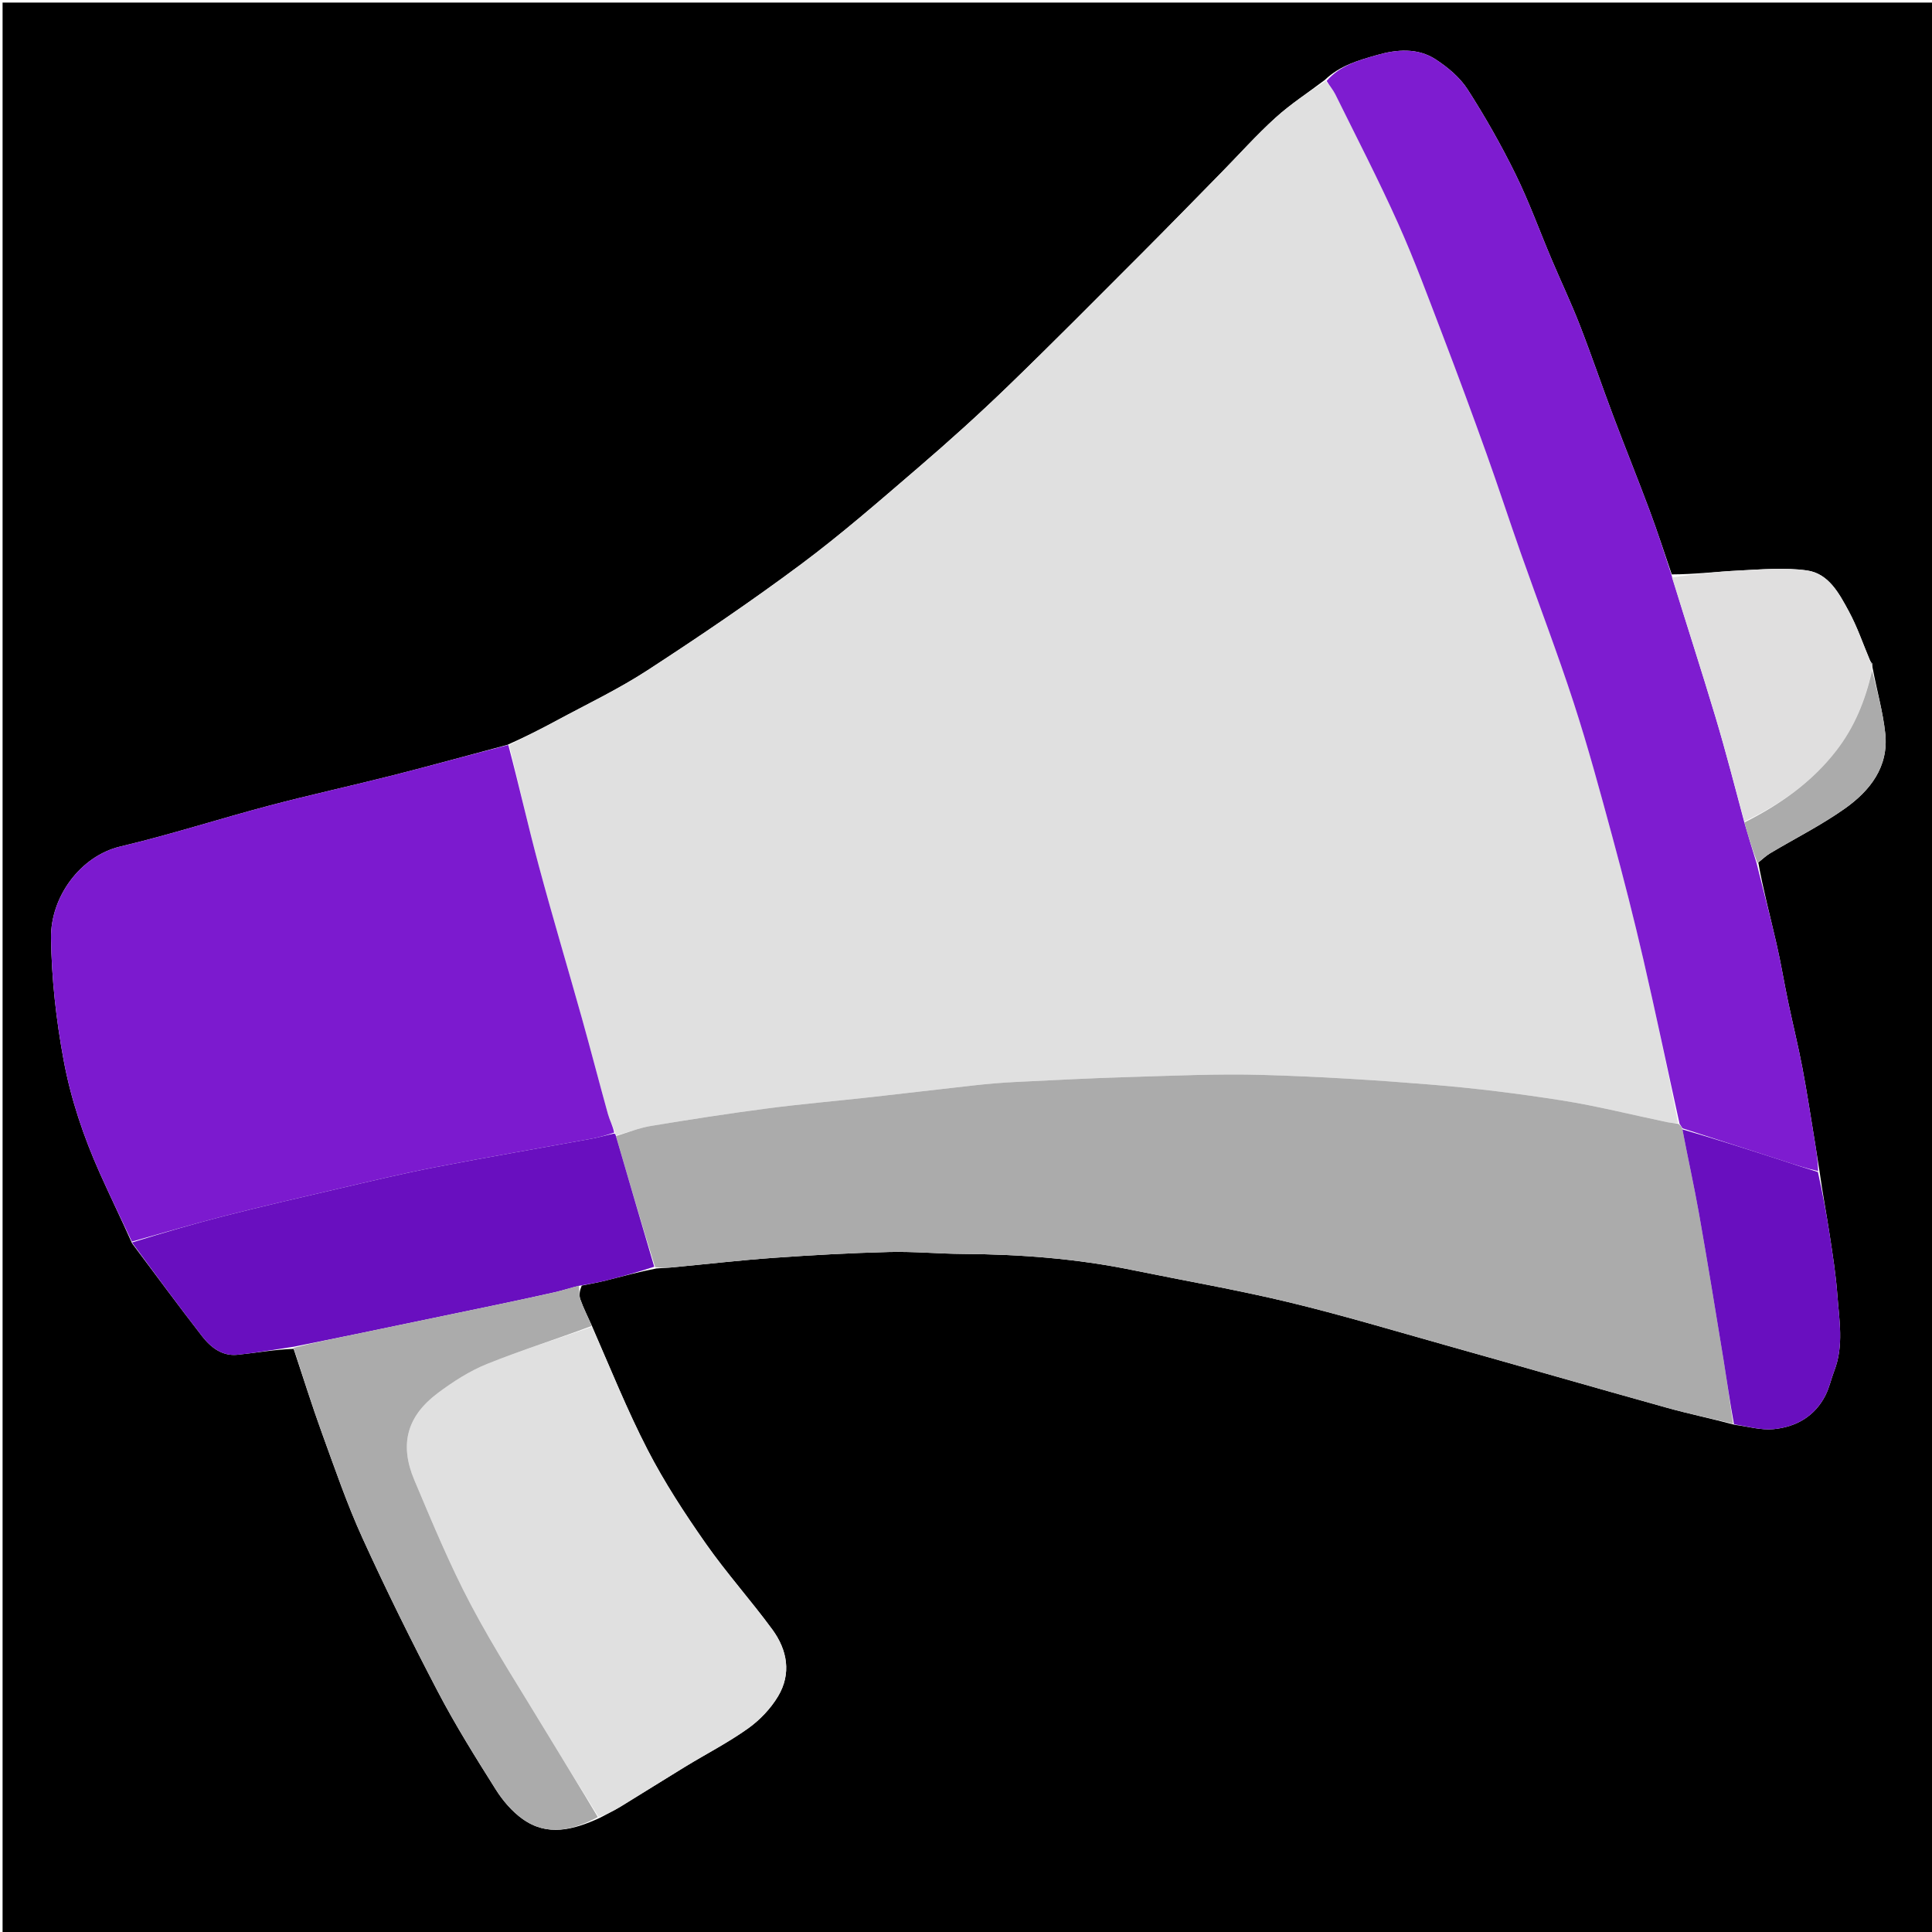 <svg version="1.1" id="Layer_1" xmlns="http://www.w3.org/2000/svg" xmlns:xlink="http://www.w3.org/1999/xlink" x="0px" y="0px"
	 width="100%" viewBox="0 0 750 750" enable-background="new 0 0 750 750" xml:space="preserve">
<path fill="#000000" opacity="1" stroke="none" 
	d="
M416,751 
	C277.333,751 139.167,751 1,751 
	C1,501 1,251 1,1 
	C251,1 501,1 751,1 
	C751,251 751,501 751,751 
	C639.5,751 528,751 416,751 
M726.831,257.556 
	C726.563,257.354 726.296,257.151 725.897,256.215 
	C723.211,249.898 720.976,243.336 717.72,237.328 
	C713.99,230.443 709.907,222.615 701.418,221.441 
	C692.775,220.246 683.803,221.052 675,221.484 
	C666.322,221.909 657.675,222.963 648.977,222.984 
	C646.116,214.683 643.421,206.319 640.354,198.095 
	C635.775,185.813 630.846,173.662 626.227,161.395 
	C621.81,149.665 617.785,137.786 613.237,126.109 
	C609.895,117.526 605.937,109.185 602.343,100.698 
	C597.67,89.664 593.6,78.339 588.323,67.606 
	C582.764,56.3 576.514,45.271 569.703,34.675 
	C566.724,30.043 562.033,26.127 557.348,23.067 
	C550.347,18.494 542.17,19.169 534.559,21.363 
	C527.563,23.378 520.263,25.325 514.265,31.063 
	C507.857,35.911 501.068,40.339 495.138,45.715 
	C487.743,52.418 481.067,59.912 474.061,67.046 
	C463.754,77.542 453.495,88.087 443.097,98.493 
	C425.886,115.718 408.758,133.032 391.252,149.953 
	C380.035,160.795 368.427,171.261 356.591,181.425 
	C341.586,194.309 326.655,207.365 310.81,219.163 
	C291.498,233.542 271.524,247.082 251.337,260.218 
	C240.066,267.552 227.809,273.379 215.945,279.79 
	C209.914,283.048 203.769,286.094 196.968,289.149 
	C182.263,293.078 167.594,297.151 152.843,300.898 
	C136.797,304.974 120.607,308.494 104.601,312.719 
	C85.279,317.819 66.225,323.999 46.791,328.595 
	C31.053,332.316 19.585,348.324 19.808,364.151 
	C20.032,380.089 21.783,395.73 24.664,411.348 
	C27.481,426.627 32.411,441.195 38.709,455.324 
	C42.704,464.288 47.02,473.11 51.272,482.662 
	C60.331,494.727 69.259,506.894 78.519,518.802 
	C81.844,523.077 86.267,526.521 92.152,525.923 
	C99.45,525.182 106.69,523.874 113.984,523.62 
	C117.643,534.556 121.078,545.574 125.017,556.408 
	C129.981,570.06 134.696,583.862 140.708,597.058 
	C149.889,617.211 159.721,637.092 169.987,656.718 
	C176.79,669.725 184.61,682.224 192.443,694.656 
	C195.178,698.998 198.773,703.216 202.918,706.166 
	C212.455,712.956 222.405,710.484 232.777,705.721 
	C235.503,704.256 238.305,702.913 240.943,701.304 
	C249.34,696.183 257.646,690.913 266.045,685.797 
	C274.155,680.857 282.657,676.485 290.368,670.994 
	C294.938,667.739 299.161,663.31 302.035,658.508 
	C307.287,649.734 305.656,640.54 299.839,632.608 
	C291.5,621.235 282.016,610.684 273.935,599.142 
	C265.784,587.498 257.942,575.489 251.432,562.883 
	C243.414,547.358 236.913,531.049 229.637,514.382 
	C228.152,511.051 226.475,507.786 225.268,504.357 
	C224.709,502.77 225.064,500.861 225.826,499.072 
	C229.012,498.409 232.227,497.856 235.38,497.058 
	C241.655,495.47 247.897,493.747 254.852,492.403 
	C256.874,492.27 258.901,492.186 260.918,491.995 
	C274.123,490.746 287.308,489.218 300.535,488.277 
	C315.389,487.22 330.272,486.402 345.157,486.026 
	C354.757,485.783 364.381,486.721 373.996,486.779 
	C396.07,486.911 417.973,488.605 439.631,493.041 
	C459.74,497.16 479.997,500.65 499.944,505.437 
	C520.508,510.372 540.798,516.46 561.168,522.183 
	C589.86,530.243 618.494,538.509 647.2,546.516 
	C655.643,548.871 664.247,550.648 673.496,553.126 
	C678.496,553.748 683.583,555.268 688.477,554.797 
	C697.205,553.955 704.526,549.834 708.663,541.619 
	C710.169,538.629 710.869,535.244 712.084,532.096 
	C715.826,522.395 713.976,512.444 713.257,502.609 
	C712.687,494.812 711.451,487.055 710.272,479.316 
	C709.031,471.18 707.505,463.086 706.274,454.261 
	C705.687,450.554 705.121,446.844 704.508,443.141 
	C702.928,433.6 701.494,424.03 699.687,414.532 
	C698.055,405.953 695.946,397.465 694.158,388.914 
	C692.581,381.373 691.345,373.756 689.616,366.252 
	C687.218,355.84 684.5,345.501 682.566,334.84 
	C684.09,333.631 685.501,332.234 687.156,331.245 
	C696.805,325.479 706.933,320.405 716.083,313.943 
	C725.891,307.016 733.257,297.727 731.854,284.688 
	C730.961,276.381 728.658,268.226 726.947,259.342 
	C726.854,258.912 726.761,258.482 726.831,257.556 
z"/>
<path fill="#E0E0E0" opacity="1" stroke="none" 
	d="
M197.676,289.236 
	C203.769,286.094 209.914,283.048 215.945,279.79 
	C227.809,273.379 240.066,267.552 251.337,260.218 
	C271.524,247.082 291.498,233.542 310.81,219.163 
	C326.655,207.365 341.586,194.309 356.591,181.425 
	C368.427,171.261 380.035,160.795 391.252,149.953 
	C408.758,133.032 425.886,115.718 443.097,98.493 
	C453.495,88.087 463.754,77.542 474.061,67.046 
	C481.067,59.912 487.743,52.418 495.138,45.715 
	C501.068,40.339 507.857,35.911 514.64,31.408 
	C516.142,33.365 517.501,34.862 518.361,36.606 
	C526.585,53.285 535.153,69.814 542.756,86.775 
	C549.194,101.136 554.624,115.959 560.252,130.672 
	C566.011,145.728 571.584,160.857 577.022,176.031 
	C581.629,188.886 585.847,201.879 590.382,214.76 
	C597.2,234.125 604.559,253.311 610.908,272.827 
	C616.489,289.983 621.194,307.436 625.922,324.856 
	C630.21,340.657 634.27,356.531 637.956,372.482 
	C642.836,393.597 647.254,414.819 651.45,436.036 
	C649.716,435.924 648.38,435.87 647.09,435.601 
	C633.483,432.764 619.97,429.337 606.258,427.174 
	C589.609,424.547 572.835,422.461 556.037,421.082 
	C534.076,419.279 512.054,417.897 490.031,417.279 
	C472.768,416.795 455.459,417.599 438.178,418.106 
	C423.423,418.539 408.676,419.315 393.93,420.041 
	C388.808,420.293 383.688,420.733 378.589,421.293 
	C365.113,422.773 351.653,424.407 338.179,425.902 
	C324.696,427.398 311.171,428.554 297.724,430.312 
	C282.645,432.283 267.609,434.616 252.607,437.108 
	C248.023,437.87 243.613,439.676 239.03,440.761 
	C238.885,440.352 238.832,440.187 238.816,439.654 
	C237.89,437.028 236.662,434.844 236.01,432.5 
	C232.584,420.181 229.399,407.795 225.951,395.482 
	C220.389,375.627 214.46,355.872 209.118,335.959 
	C204.963,320.476 201.465,304.817 197.676,289.236 
z"/>
<path fill="#ABABAB" opacity="1" stroke="none" 
	d="
M239.123,441.004 
	C243.613,439.676 248.023,437.87 252.607,437.108 
	C267.609,434.616 282.645,432.283 297.724,430.312 
	C311.171,428.554 324.696,427.398 338.179,425.902 
	C351.653,424.407 365.113,422.773 378.589,421.293 
	C383.688,420.733 388.808,420.293 393.93,420.041 
	C408.676,419.315 423.423,418.539 438.178,418.106 
	C455.459,417.599 472.768,416.795 490.031,417.279 
	C512.054,417.897 534.076,419.279 556.037,421.082 
	C572.835,422.461 589.609,424.547 606.258,427.174 
	C619.97,429.337 633.483,432.764 647.09,435.601 
	C648.38,435.87 649.716,435.924 651.585,436.306 
	C652.48,437.029 652.821,437.524 653.104,438.423 
	C655.241,449.659 657.66,460.45 659.585,471.329 
	C662.914,490.142 665.982,509.003 669.069,527.859 
	C670.42,536.117 671.548,544.411 672.778,552.689 
	C664.247,550.648 655.643,548.871 647.2,546.516 
	C618.494,538.509 589.86,530.243 561.168,522.183 
	C540.798,516.46 520.508,510.372 499.944,505.437 
	C479.997,500.65 459.74,497.16 439.631,493.041 
	C417.973,488.605 396.07,486.911 373.996,486.779 
	C364.381,486.721 354.757,485.783 345.157,486.026 
	C330.272,486.402 315.389,487.22 300.535,488.277 
	C287.308,489.218 274.123,490.746 260.918,491.995 
	C258.901,492.186 256.874,492.27 254.324,491.903 
	C248.905,474.604 244.014,457.804 239.123,441.004 
z"/>
<path fill="#7C1ACF" opacity="1" stroke="none" 
	d="
M197.322,289.192 
	C201.465,304.817 204.963,320.476 209.118,335.959 
	C214.46,355.872 220.389,375.627 225.951,395.482 
	C229.399,407.795 232.584,420.181 236.01,432.5 
	C236.662,434.844 237.89,437.028 238.432,439.667 
	C235.271,440.711 232.556,441.508 229.788,442.014 
	C209.455,445.734 189.076,449.214 168.784,453.144 
	C156.118,455.596 143.559,458.616 130.988,461.532 
	C116.314,464.935 101.634,468.327 87.04,472.052 
	C75.027,475.118 63.137,478.663 51.192,481.996 
	C47.02,473.11 42.704,464.288 38.709,455.324 
	C32.411,441.195 27.481,426.627 24.664,411.348 
	C21.783,395.73 20.032,380.089 19.808,364.151 
	C19.585,348.324 31.053,332.316 46.791,328.595 
	C66.225,323.999 85.279,317.819 104.601,312.719 
	C120.607,308.494 136.797,304.974 152.843,300.898 
	C167.594,297.151 182.263,293.078 197.322,289.192 
z"/>
<path fill="#7E1CD0" opacity="1" stroke="none" 
	d="
M653.163,438.018 
	C652.821,437.524 652.48,437.029 652.005,436.265 
	C647.254,414.819 642.836,393.597 637.956,372.482 
	C634.27,356.531 630.21,340.657 625.922,324.856 
	C621.194,307.436 616.489,289.983 610.908,272.827 
	C604.559,253.311 597.2,234.125 590.382,214.76 
	C585.847,201.879 581.629,188.886 577.022,176.031 
	C571.584,160.857 566.011,145.728 560.252,130.672 
	C554.624,115.959 549.194,101.136 542.756,86.775 
	C535.153,69.814 526.585,53.285 518.361,36.606 
	C517.501,34.862 516.142,33.365 514.999,31.4 
	C520.263,25.325 527.563,23.378 534.559,21.363 
	C542.17,19.169 550.347,18.494 557.348,23.067 
	C562.033,26.127 566.724,30.043 569.703,34.675 
	C576.514,45.271 582.764,56.3 588.323,67.606 
	C593.6,78.339 597.67,89.664 602.343,100.698 
	C605.937,109.185 609.895,117.526 613.237,126.109 
	C617.785,137.786 621.81,149.665 626.227,161.395 
	C630.846,173.662 635.775,185.813 640.354,198.095 
	C643.421,206.319 646.116,214.683 649.041,223.76 
	C654.753,242.505 660.582,260.419 665.987,278.46 
	C669.999,291.851 673.459,305.408 677.162,319.285 
	C678.745,324.831 680.332,329.981 681.918,335.131 
	C684.5,345.501 687.218,355.84 689.616,366.252 
	C691.345,373.756 692.581,381.373 694.158,388.914 
	C695.946,397.465 698.055,405.953 699.687,414.532 
	C701.494,424.03 702.928,433.6 704.508,443.141 
	C705.121,446.844 705.687,450.554 705.8,454.616 
	C700.963,453.527 696.608,452.062 692.237,450.646 
	C679.216,446.426 666.188,442.226 653.163,438.018 
z"/>
<path fill="#E0E0E0" opacity="1" stroke="none" 
	d="
M229.757,515.078 
	C236.913,531.049 243.414,547.358 251.432,562.883 
	C257.942,575.489 265.784,587.498 273.935,599.142 
	C282.016,610.684 291.5,621.235 299.839,632.608 
	C305.656,640.54 307.287,649.734 302.035,658.508 
	C299.161,663.31 294.938,667.739 290.368,670.994 
	C282.657,676.485 274.155,680.857 266.045,685.797 
	C257.646,690.913 249.34,696.183 240.943,701.304 
	C238.305,702.913 235.503,704.256 232.433,705.38 
	C225.601,694.481 219.037,683.97 212.641,673.357 
	C202.554,656.615 191.879,640.176 182.765,622.915 
	C174.514,607.287 167.726,590.856 160.842,574.548 
	C154.984,560.673 157.988,549.728 169.999,540.754 
	C175.905,536.342 182.317,532.207 189.113,529.471 
	C202.434,524.109 216.184,519.815 229.757,515.078 
z"/>
<path fill="#690FBF" opacity="1" stroke="none" 
	d="
M51.232,482.329 
	C63.137,478.663 75.027,475.118 87.04,472.052 
	C101.634,468.327 116.314,464.935 130.988,461.532 
	C143.559,458.616 156.118,455.596 168.784,453.144 
	C189.076,449.214 209.455,445.734 229.788,442.014 
	C232.556,441.508 235.271,440.711 238.395,440.036 
	C238.832,440.187 238.885,440.352 239.03,440.761 
	C244.014,457.804 248.905,474.604 253.974,491.741 
	C247.897,493.747 241.655,495.47 235.38,497.058 
	C232.227,497.856 229.012,498.409 225.05,499.096 
	C221.321,499.972 218.4,500.969 215.407,501.645 
	C207.5,503.432 199.569,505.116 191.635,506.777 
	C173.775,510.515 155.909,514.227 138.04,517.925 
	C130.018,519.585 121.983,521.184 113.955,522.811 
	C106.69,523.874 99.45,525.182 92.152,525.923 
	C86.267,526.521 81.844,523.077 78.519,518.802 
	C69.259,506.894 60.331,494.727 51.232,482.329 
z"/>
<path fill="#ABABAB" opacity="1" stroke="none" 
	d="
M113.969,523.216 
	C121.983,521.184 130.018,519.585 138.04,517.925 
	C155.909,514.227 173.775,510.515 191.635,506.777 
	C199.569,505.116 207.5,503.432 215.407,501.645 
	C218.4,500.969 221.321,499.972 224.64,499.109 
	C225.064,500.861 224.709,502.77 225.268,504.357 
	C226.475,507.786 228.152,511.051 229.697,514.73 
	C216.184,519.815 202.434,524.109 189.113,529.471 
	C182.317,532.207 175.905,536.342 169.999,540.754 
	C157.988,549.728 154.984,560.673 160.842,574.548 
	C167.726,590.856 174.514,607.287 182.765,622.915 
	C191.879,640.176 202.554,656.615 212.641,673.357 
	C219.037,683.97 225.601,694.481 232.08,705.392 
	C222.405,710.484 212.455,712.956 202.918,706.166 
	C198.773,703.216 195.178,698.998 192.443,694.656 
	C184.61,682.224 176.79,669.725 169.987,656.718 
	C159.721,637.092 149.889,617.211 140.708,597.058 
	C134.696,583.862 129.981,570.06 125.017,556.408 
	C121.078,545.574 117.643,534.556 113.969,523.216 
z"/>
<path fill="#690FBF" opacity="1" stroke="none" 
	d="
M653.104,438.423 
	C666.188,442.226 679.216,446.426 692.237,450.646 
	C696.608,452.062 700.963,453.527 705.715,454.972 
	C707.505,463.086 709.031,471.18 710.272,479.316 
	C711.451,487.055 712.687,494.812 713.257,502.609 
	C713.976,512.444 715.826,522.395 712.084,532.096 
	C710.869,535.244 710.169,538.629 708.663,541.619 
	C704.526,549.834 697.205,553.955 688.477,554.797 
	C683.583,555.268 678.496,553.748 673.137,552.908 
	C671.548,544.411 670.42,536.117 669.069,527.859 
	C665.982,509.003 662.914,490.142 659.585,471.329 
	C657.66,460.45 655.241,449.659 653.104,438.423 
z"/>
<path fill="#E0DFDF" opacity="1" stroke="none" 
	d="
M677.165,318.89 
	C673.459,305.408 669.999,291.851 665.987,278.46 
	C660.582,260.419 654.753,242.505 649.06,224.139 
	C657.675,222.963 666.322,221.909 675,221.484 
	C683.803,221.052 692.775,220.246 701.418,221.441 
	C709.907,222.615 713.99,230.443 717.72,237.328 
	C720.976,243.336 723.211,249.898 725.964,256.816 
	C726.118,257.755 726.33,257.966 726.668,258.051 
	C726.761,258.482 726.854,258.912 726.712,259.951 
	C724.159,271.831 719.946,282.234 712.835,291.417 
	C703.324,303.7 691.033,312.301 677.165,318.89 
z"/>
<path fill="#ABABAB" opacity="1" stroke="none" 
	d="
M677.162,319.285 
	C691.033,312.301 703.324,303.7 712.835,291.417 
	C719.946,282.234 724.159,271.831 726.732,260.281 
	C728.658,268.226 730.961,276.381 731.854,284.688 
	C733.257,297.727 725.891,307.016 716.083,313.943 
	C706.933,320.405 696.805,325.479 687.156,331.245 
	C685.501,332.234 684.09,333.631 682.242,334.986 
	C680.332,329.981 678.745,324.831 677.162,319.285 
z"/>
<path fill="#ABABAB" opacity="1" stroke="none" 
	d="
M726.749,257.804 
	C726.33,257.966 726.118,257.755 726.03,257.183 
	C726.296,257.151 726.563,257.354 726.749,257.804 
z"/>
</svg>
